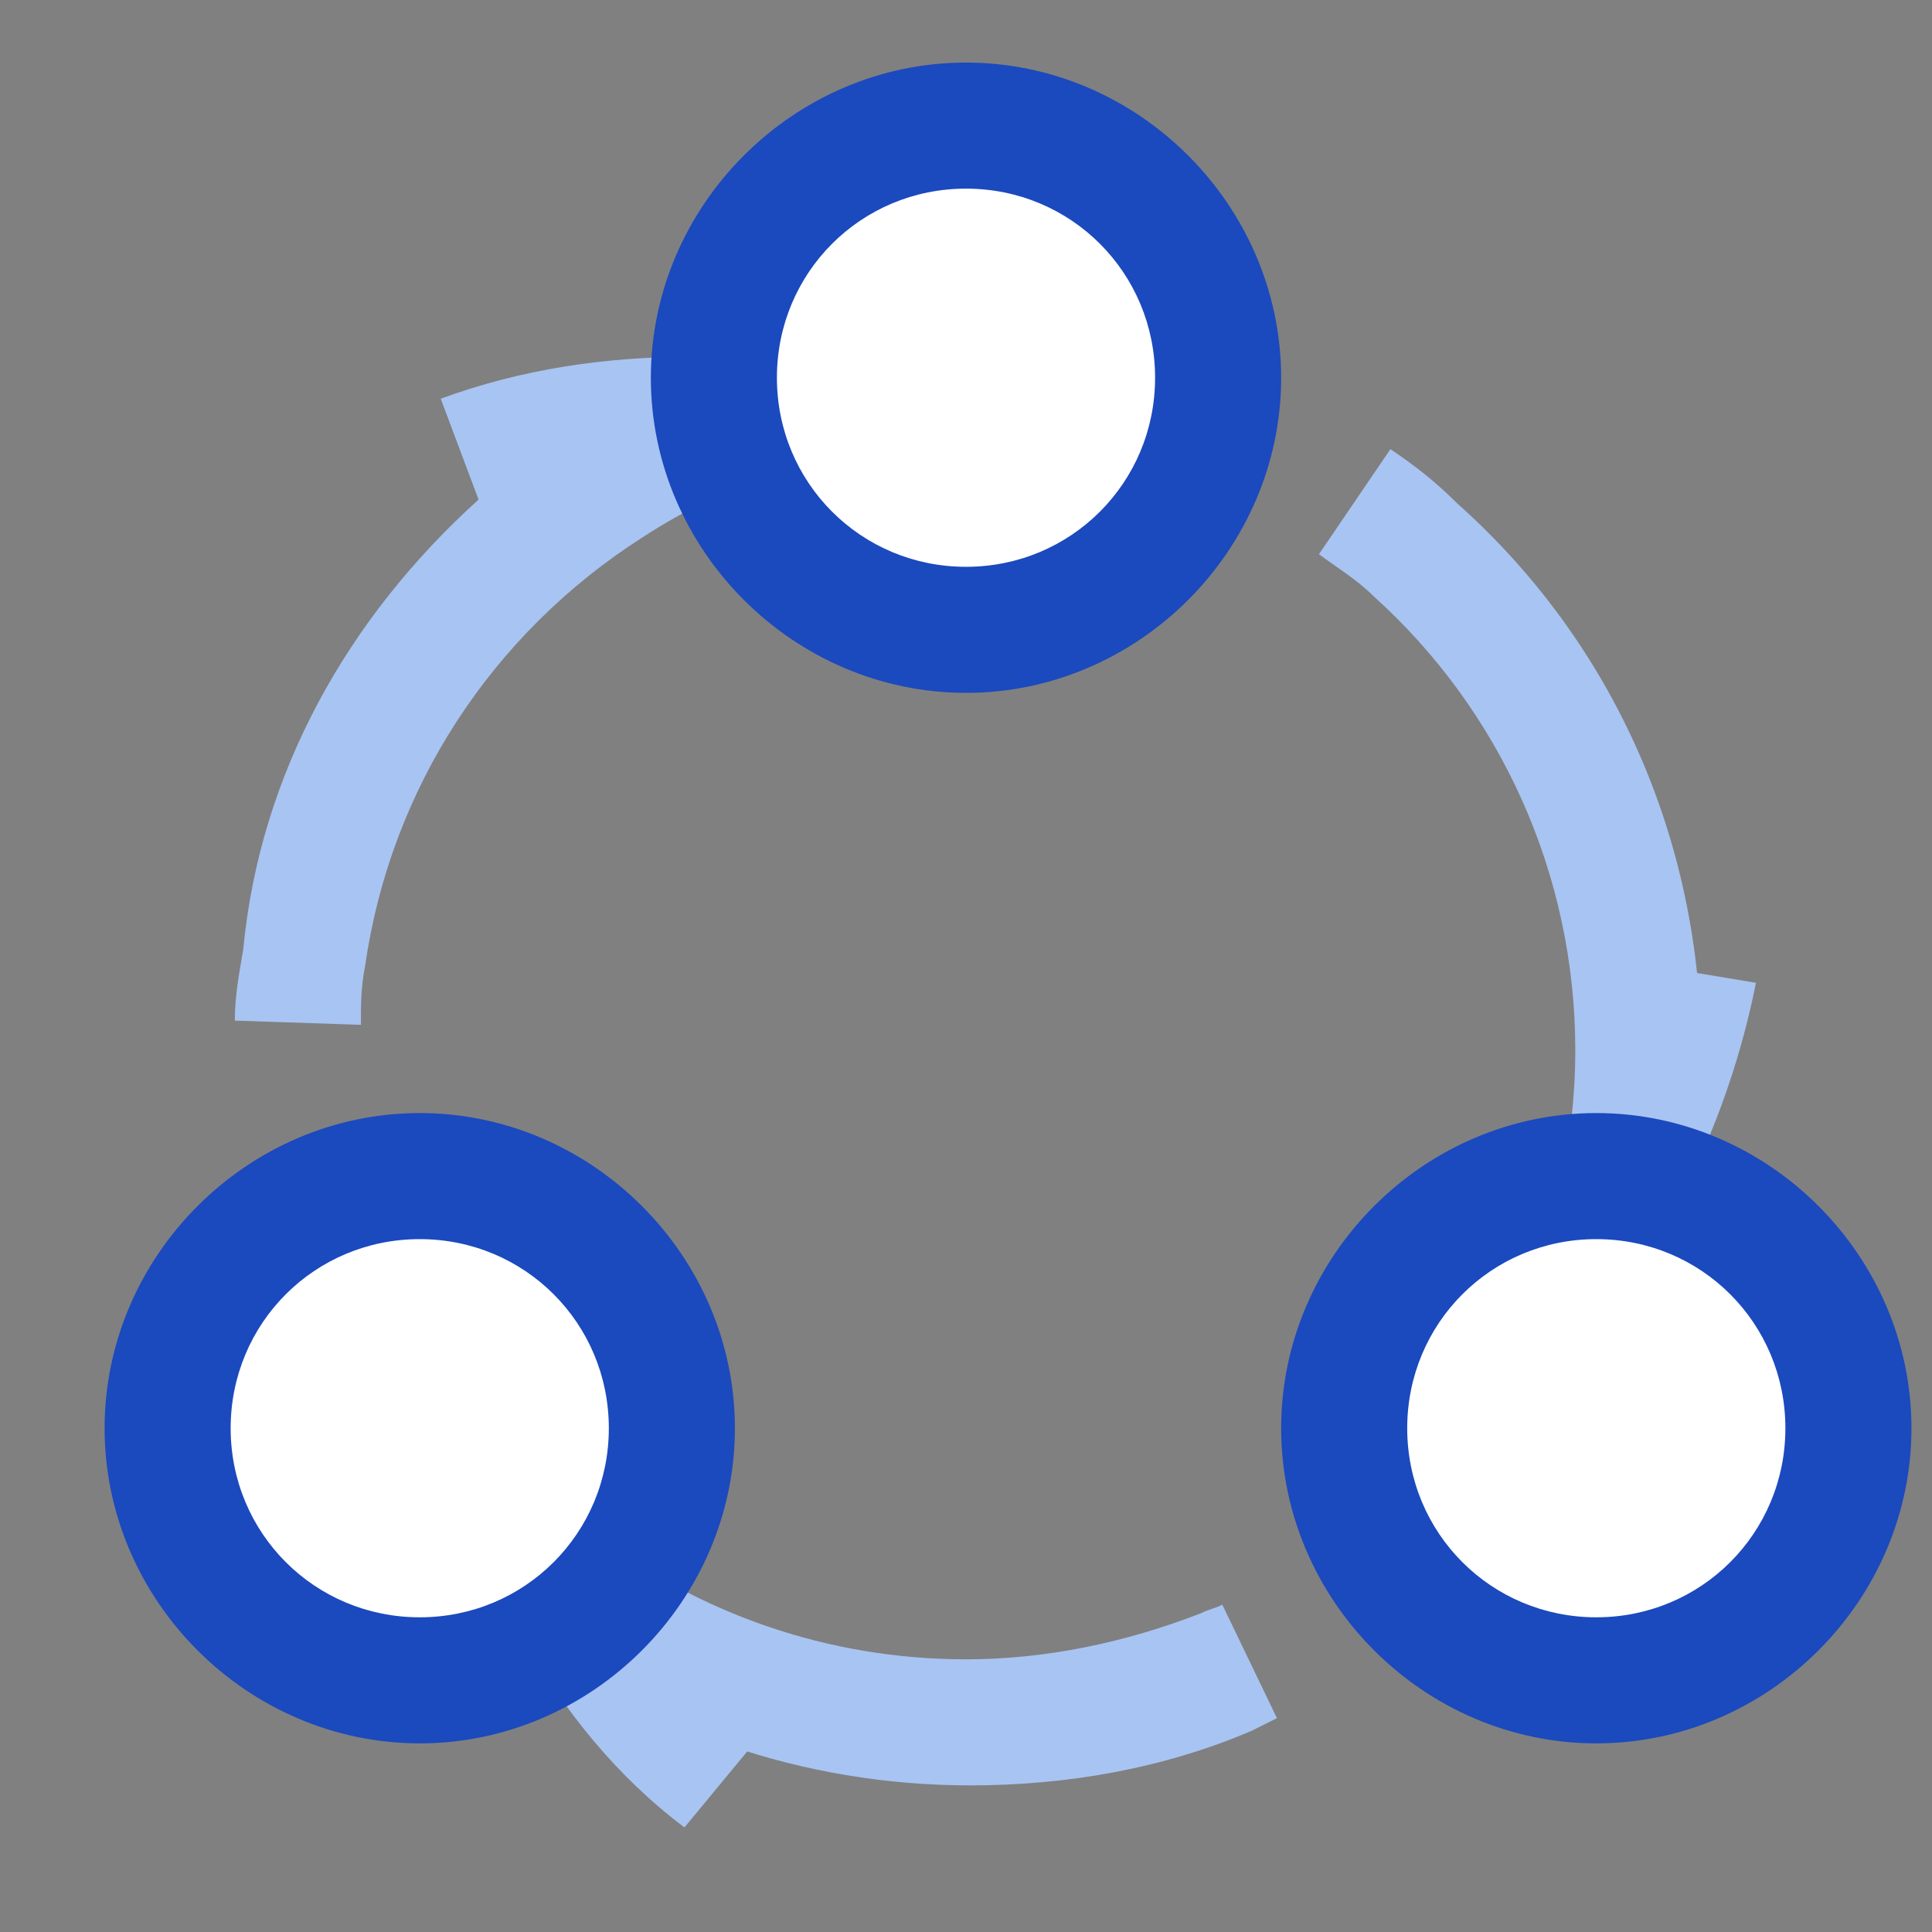 <?xml version="1.0" standalone="no"?><!DOCTYPE svg PUBLIC "-//W3C//DTD SVG 1.1//EN" "http://www.w3.org/Graphics/SVG/1.1/DTD/svg11.dtd"><svg t="1653450341834" class="icon" viewBox="0 0 1024 1024" version="1.1" xmlns="http://www.w3.org/2000/svg" p-id="3969" xmlns:xlink="http://www.w3.org/1999/xlink" width="200" height="200"><rect x="0" y="0" width="1024" height="1024" fill="#808080" stroke="none"/><defs><style type="text/css">@font-face { font-family: feedback-iconfont; src: url("//at.alicdn.com/t/font_1031158_u69w8yhxdu.woff2?t=1630033759944") format("woff2"), url("//at.alicdn.com/t/font_1031158_u69w8yhxdu.woff?t=1630033759944") format("woff"), url("//at.alicdn.com/t/font_1031158_u69w8yhxdu.ttf?t=1630033759944") format("truetype"); }
</style></defs><path d="M135.613 658.991l64.587-17.817c37.861 140.31 164.809 238.304 311.8 238.304 42.316 0 84.631-8.909 124.72-24.499 4.454-2.227 6.681-2.227 11.136-4.454l28.953 60.133-13.363 6.681c-46.77 20.044-97.994 28.953-149.219 28.953-178.171 0-331.844-118.039-378.614-287.301z m619.145 202.67L712.443 810.437c75.723-60.133 122.493-153.673 122.493-253.894 0-93.54-40.089-180.398-106.903-240.531-8.909-8.909-20.044-15.59-28.953-22.271l37.861-55.679c13.363 8.909 24.499 17.817 35.634 28.953 82.404 73.496 129.174 178.171 129.174 291.756 0 118.039-55.679 229.396-146.991 302.891zM253.652 264.787l-20.044-53.451c42.316-15.59 86.859-22.271 133.629-22.271v6.681c46.77-17.817 95.767-28.953 146.991-28.953v66.814c-62.36 0-122.493 17.817-173.717 51.224-80.177 51.224-133.629 133.629-146.991 227.168-2.227 11.136-2.227 20.044-2.227 31.18l-66.814-2.227c0-13.363 2.227-24.499 4.454-37.861 8.909-93.54 55.679-175.944 124.72-238.304z m630.281 383.068l-57.906-33.407c20.044-33.407 31.18-69.041 37.861-104.676l66.814 11.136c-8.909 44.543-24.499 86.859-46.77 126.947z m-608.01 218.26l57.906-33.407c20.044 33.407 42.316 62.36 71.269 84.631l-42.316 51.224c-35.634-26.726-64.587-62.36-86.859-102.449z" fill="#A8C4F2" p-id="3970"></path><path d="M512 200.2m-133.629 0a133.629 133.629 0 1 0 267.257 0 133.629 133.629 0 1 0-267.257 0Z" fill="#FFFFFF" p-id="3971"></path><path d="M222.472 756.986m-133.629 0a133.629 133.629 0 1 0 267.257 0 133.629 133.629 0 1 0-267.257 0Z" fill="#FFFFFF" p-id="3972"></path><path d="M846.071 756.986m-133.629 0a133.629 133.629 0 1 0 267.257 0 133.629 133.629 0 1 0-267.257 0Z" fill="#FFFFFF" p-id="3973"></path><path d="M512 367.236c-91.313 0-167.036-75.723-167.036-167.036S420.687 33.164 512 33.164s167.036 75.723 167.036 167.036-75.723 167.036-167.036 167.036z m0-66.814c55.679 0 100.221-44.543 100.221-100.221s-44.543-100.221-100.221-100.221-100.221 44.543-100.221 100.221 44.543 100.221 100.221 100.221z m-289.528 623.6C131.159 924.021 55.436 848.298 55.436 756.986s75.723-167.036 167.036-167.036 167.036 75.723 167.036 167.036-75.723 167.036-167.036 167.036z m0-66.814c55.679 0 100.221-44.543 100.221-100.221s-44.543-100.221-100.221-100.221-100.221 44.543-100.221 100.221 44.543 100.221 100.221 100.221z m623.6 66.814c-91.313 0-167.036-75.723-167.036-167.036s75.723-167.036 167.036-167.036 167.036 75.723 167.036 167.036-75.723 167.036-167.036 167.036z m0-66.814c55.679 0 100.221-44.543 100.221-100.221s-44.543-100.221-100.221-100.221-100.221 44.543-100.221 100.221 44.543 100.221 100.221 100.221z" fill="#1B49BE" p-id="3974"></path></svg>